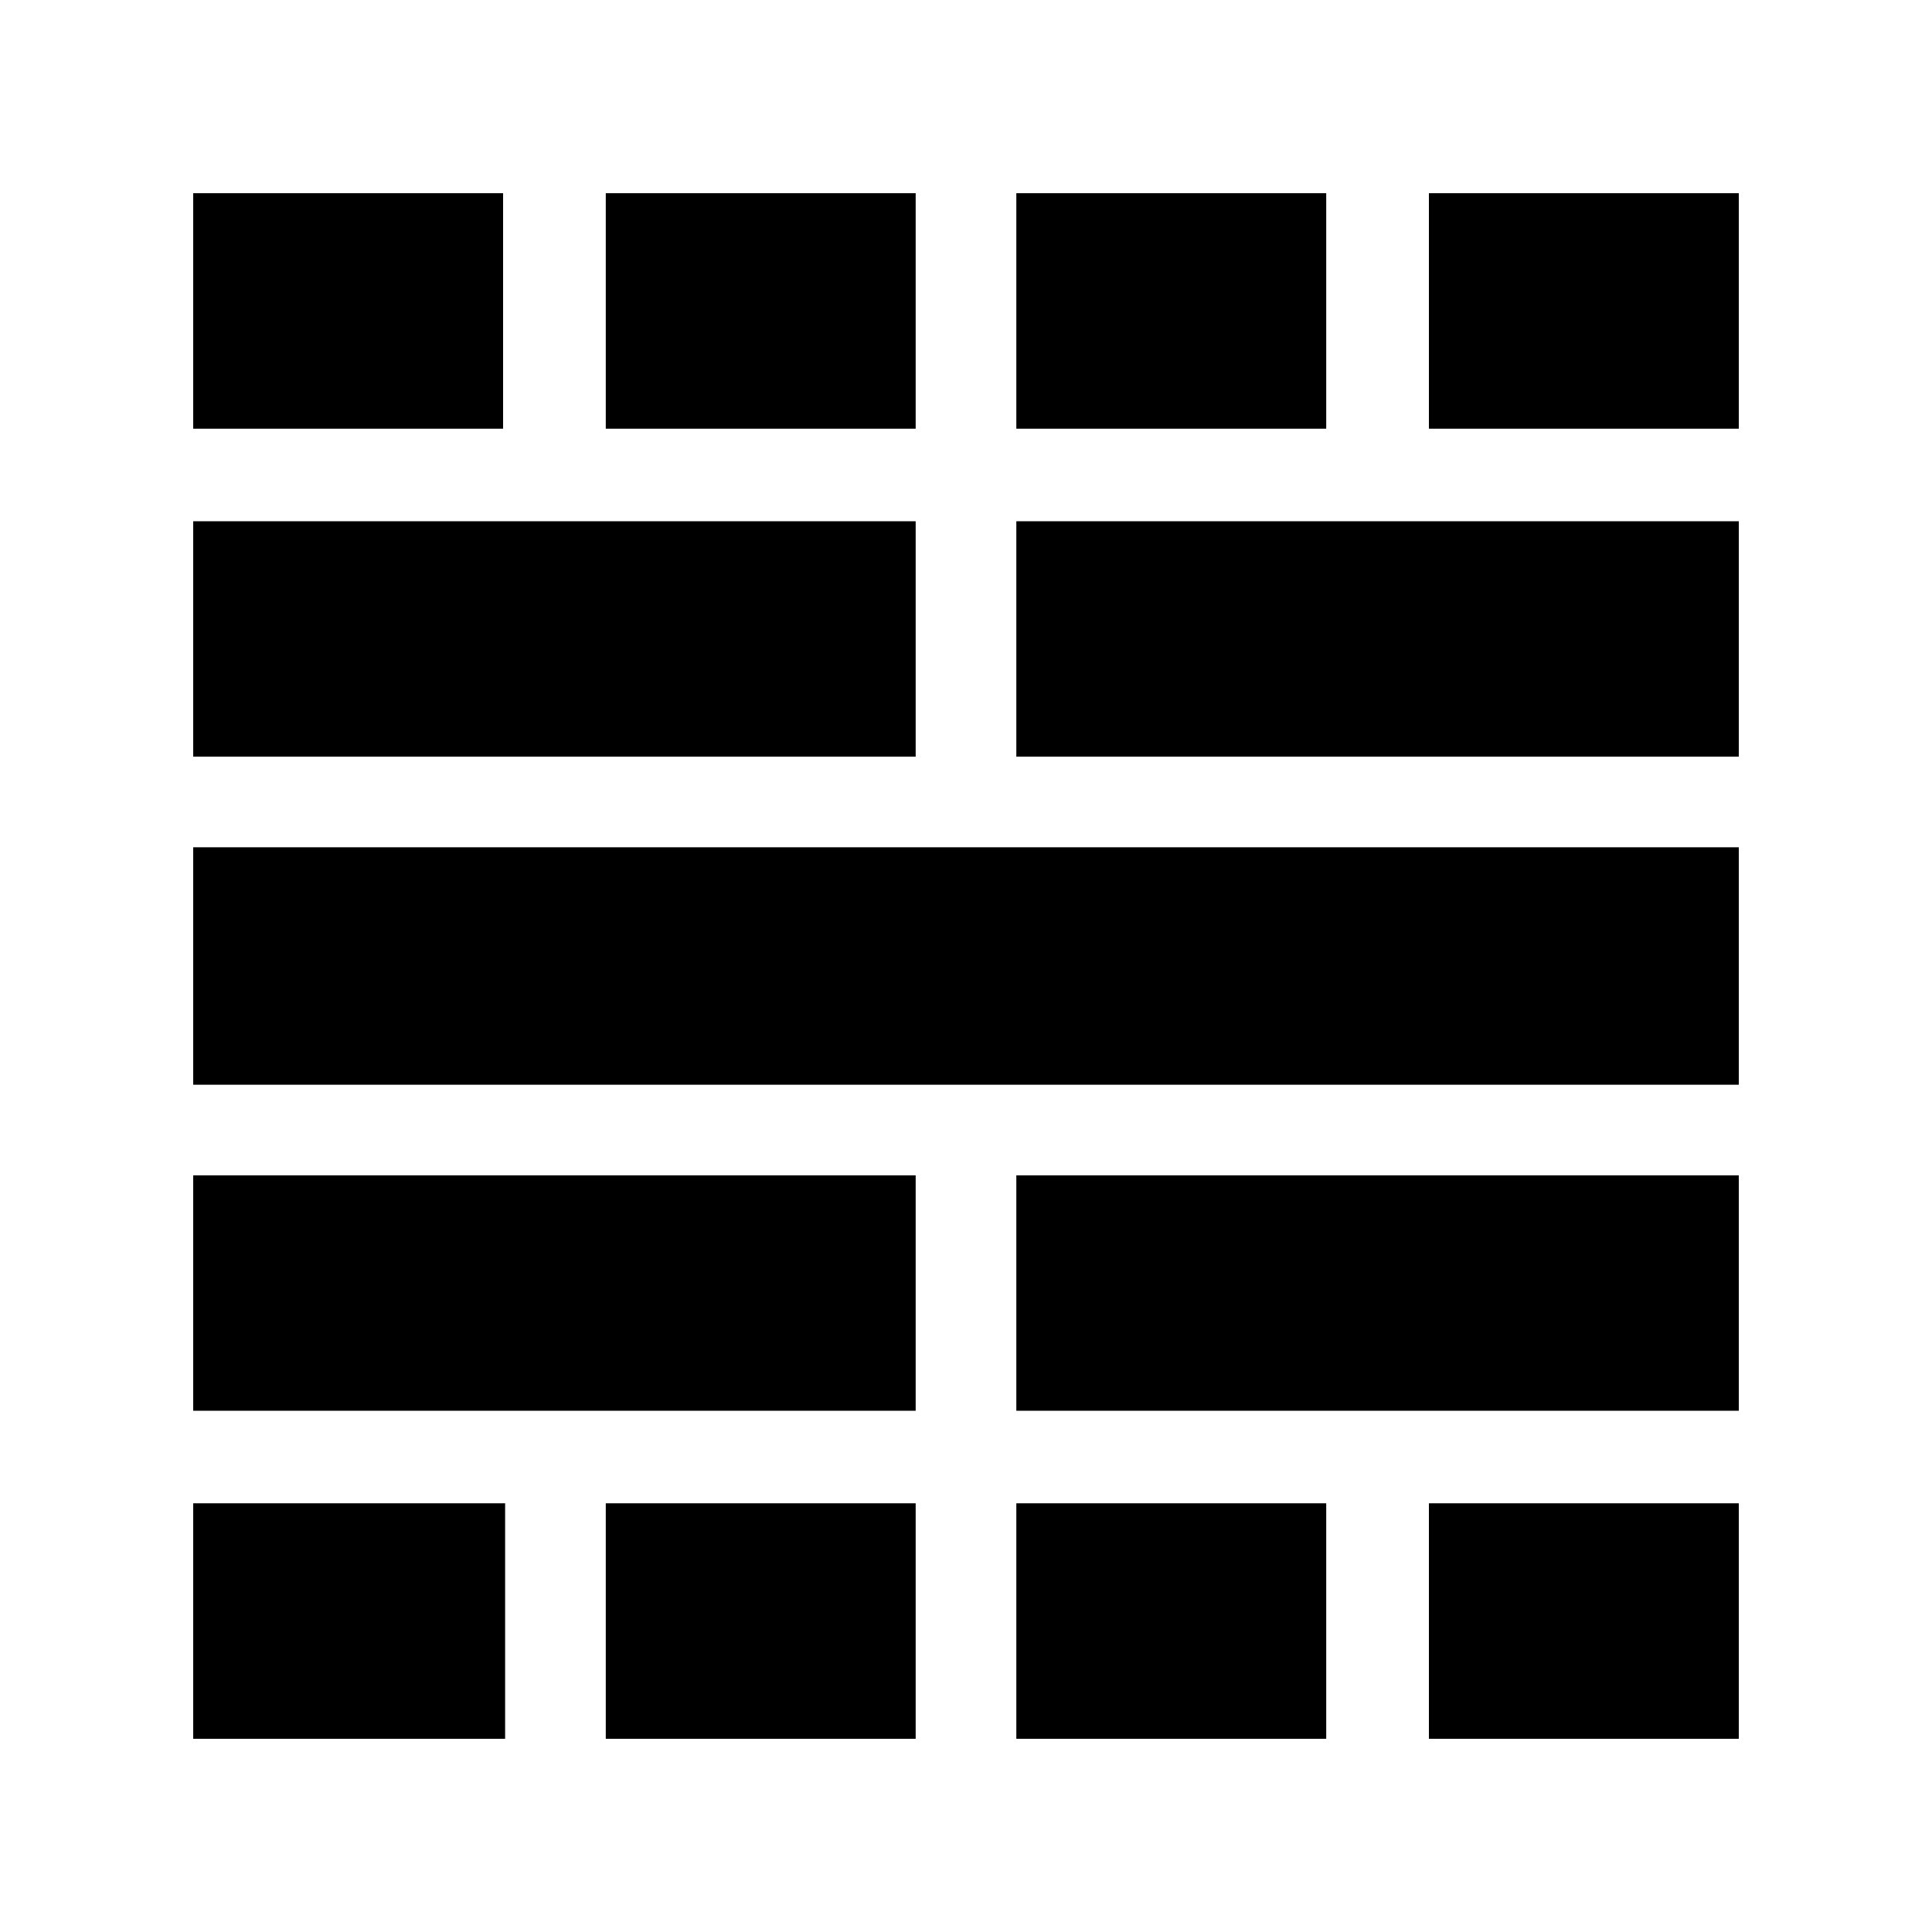 <svg xmlns="http://www.w3.org/2000/svg" height="20" width="20"><path d="M2 18V15.562H5.229V18ZM2 14.604V12.167H9.479V14.604ZM2 11.229V8.771H18V11.229ZM2 7.833V5.396H9.479V7.833ZM2 4.438V2H5.208V4.438ZM6.271 18V15.562H9.479V18ZM6.271 4.438V2H9.479V4.438ZM10.521 18V15.562H13.729V18ZM10.521 14.604V12.167H18V14.604ZM10.521 7.833V5.396H18V7.833ZM10.521 4.438V2H13.729V4.438ZM14.792 18V15.562H18V18ZM14.792 4.438V2H18V4.438Z"/></svg>